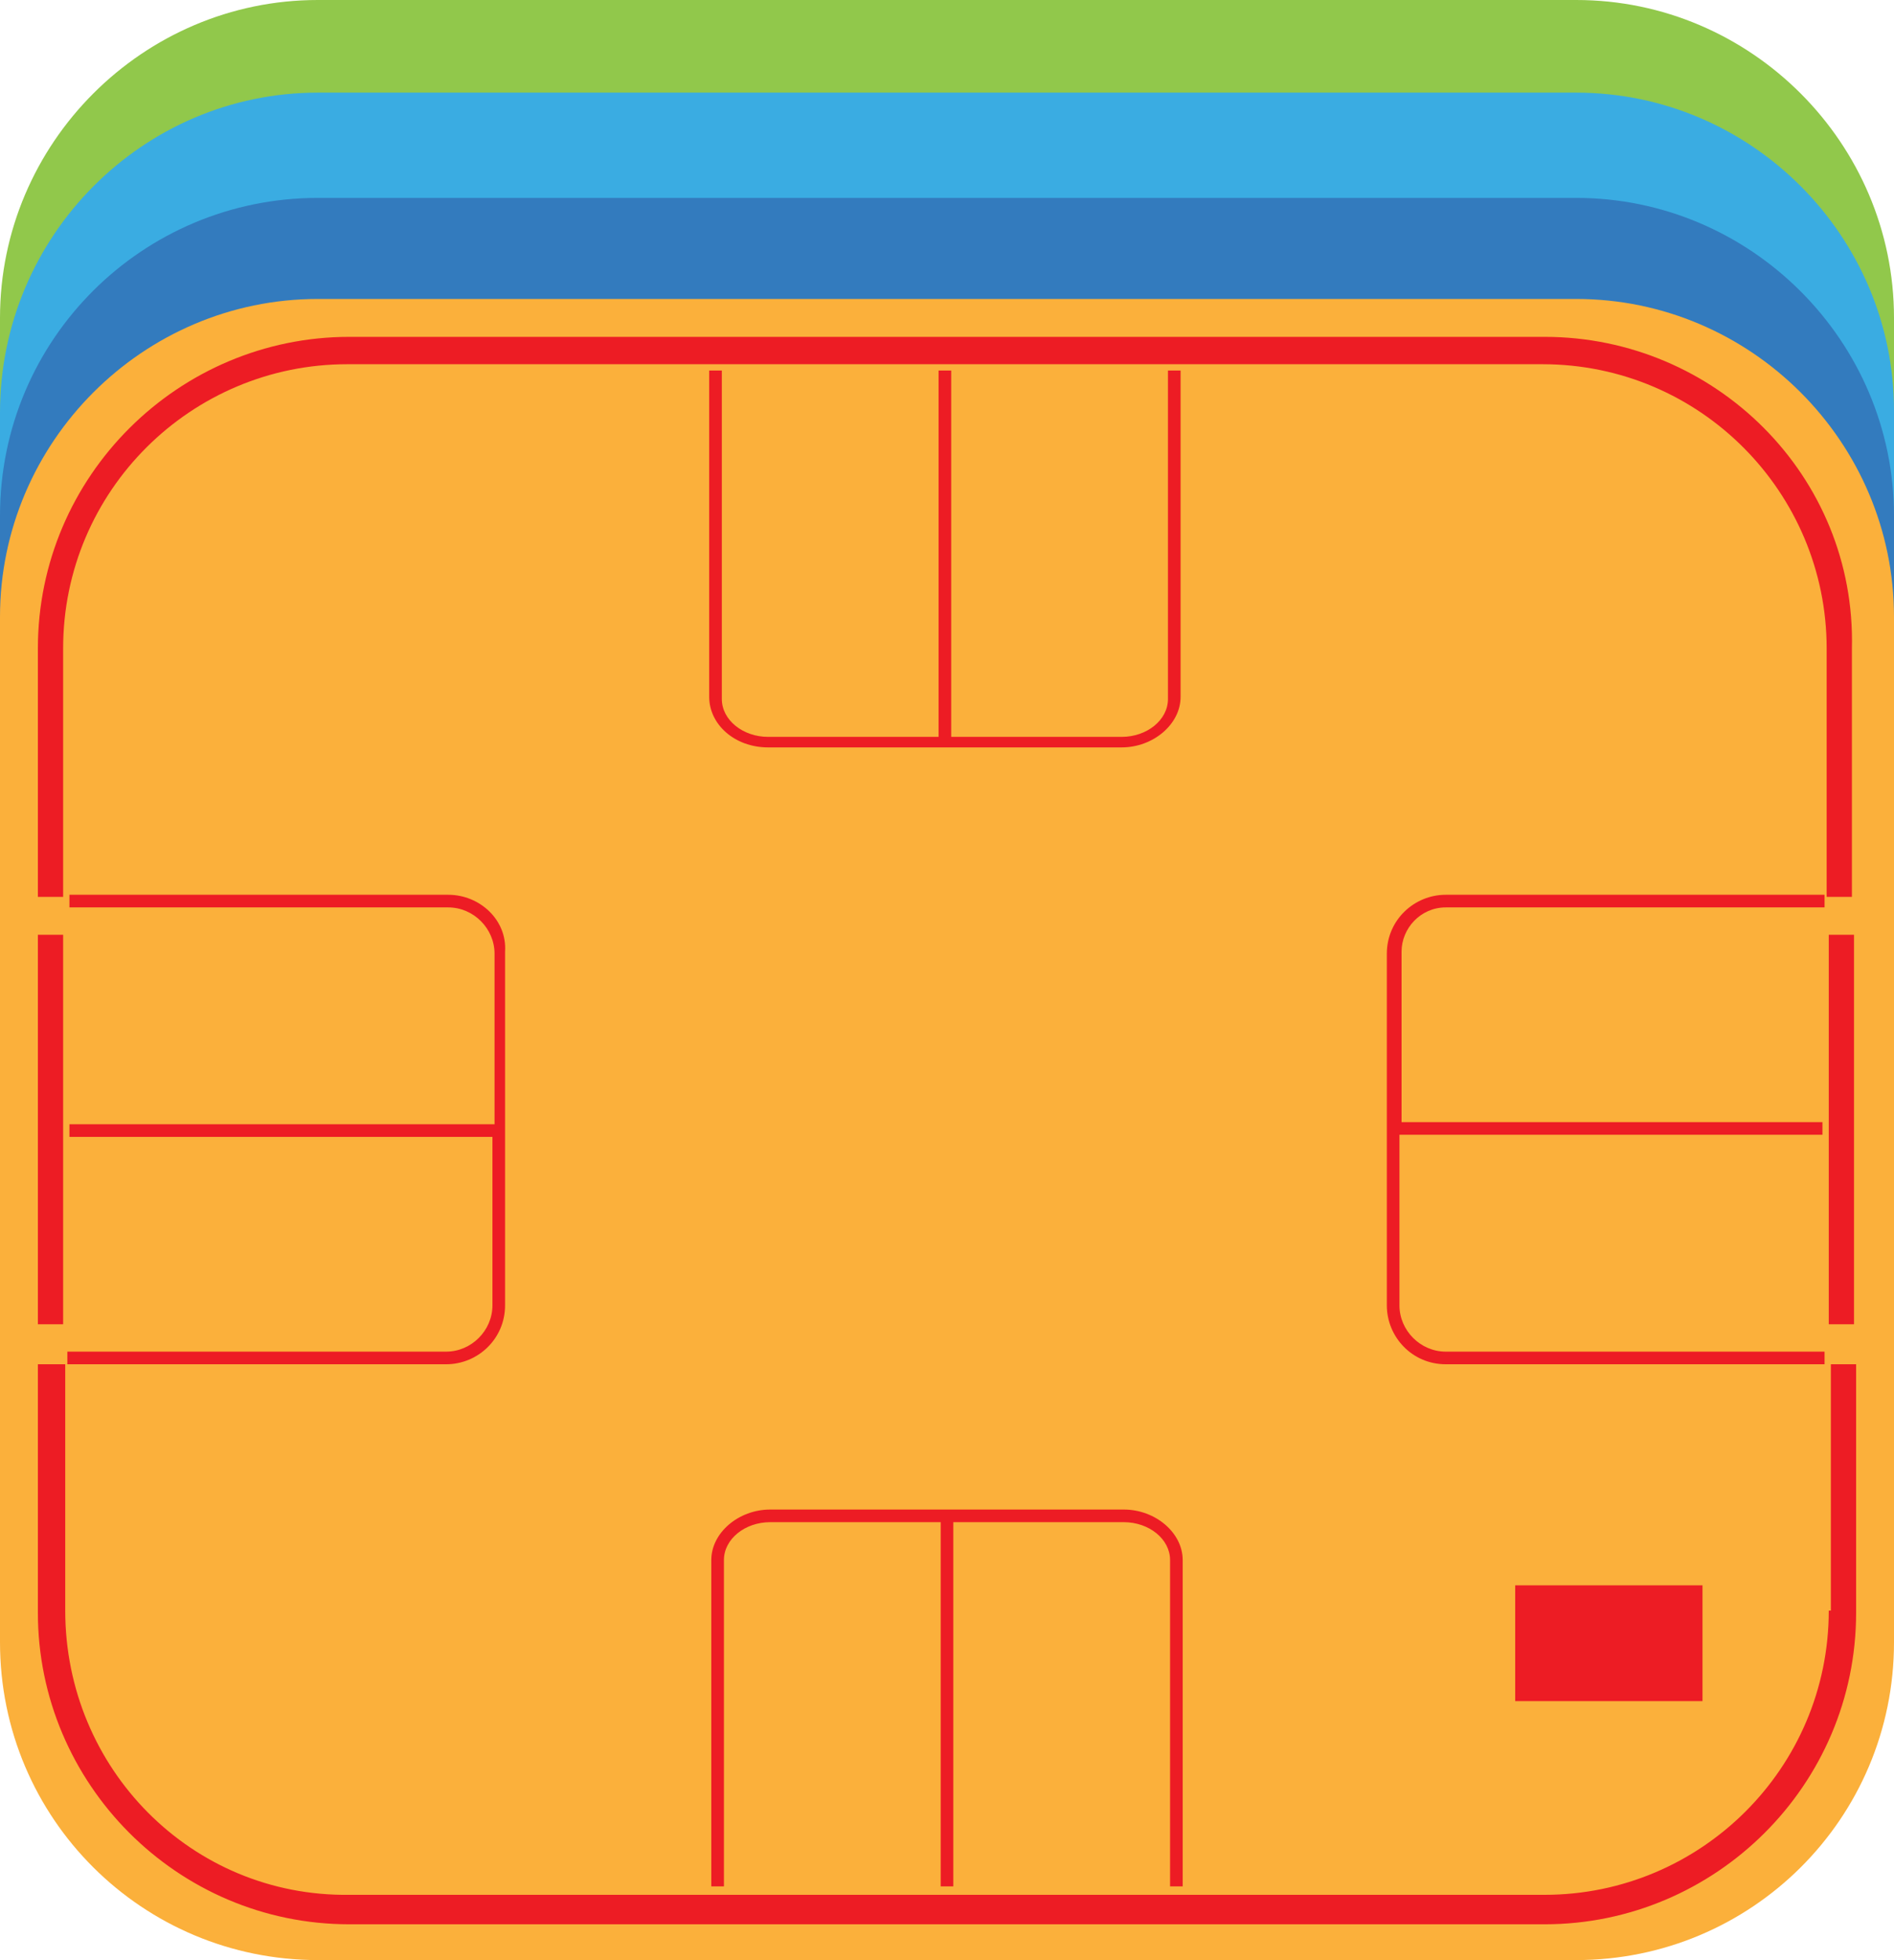 <?xml version="1.0" encoding="utf-8"?>
<!-- Generator: Adobe Illustrator 21.0.2, SVG Export Plug-In . SVG Version: 6.00 Build 0)  -->
<svg version="1.1" id="Layer_1" xmlns="http://www.w3.org/2000/svg" xmlns:xlink="http://www.w3.org/1999/xlink" x="0px" y="0px"
	 viewBox="0 0 90 93.1" style="enable-background:new 0 0 90 93.1;" xml:space="preserve">
<style type="text/css">
	.st0{fill:#91C84B;}
	.st1{fill:#3AACE2;}
	.st2{fill:#337BBE;}
	.st3{fill:#FBB03B;}
	.st4{fill:#ED1C24;}
</style>
<g>
	<g>
		<path class="st0" d="M74.9,79H15.1C6.8,79,0,72.2,0,63.9V15.1C0,6.8,6.8,0,15.1,0h59.8C83.2,0,90,6.8,90,15.1v48.8
			C90,72.2,83.2,79,74.9,79z"/>
	</g>
	<g>
		<path class="st1" d="M74.9,83.4H15.1C6.8,83.4,0,76.7,0,68.3V19.6C0,11.2,6.8,4.4,15.1,4.4h59.8c8.3,0,15.1,6.8,15.1,15.1v48.8
			C90,76.7,83.2,83.4,74.9,83.4z"/>
	</g>
	<g>
		<path class="st2" d="M74.9,88.3H15.1C6.8,88.3,0,81.6,0,73.2V24.5C0,16.1,6.8,9.4,15.1,9.4h59.8c8.3,0,15.1,6.8,15.1,15.1v48.8
			C90,81.6,83.2,88.3,74.9,88.3z"/>
	</g>
	<g>
		<path class="st3" d="M74.9,93.1H15.1C6.8,93.1,0,86.4,0,78V29.3c0-8.3,6.8-15.1,15.1-15.1h59.8c8.3,0,15.1,6.8,15.1,15.1V78
			C90,86.4,83.2,93.1,74.9,93.1z"/>
	</g>
	<g>
		<g>
			<rect x="1.8" y="44.4" class="st4" width="1.2" height="18.5"/>
			<rect x="86.9" y="44.4" class="st4" width="1.2" height="18.5"/>
			<path class="st4" d="M73.4,16H16.6C8.5,16,1.8,22.6,1.8,30.8v11.8h1.2V30.8c0-7.5,6.1-13.5,13.5-13.5h56.8
				c7.5,0,13.5,6.1,13.5,13.5v11.8h1.2V30.8C88.2,22.6,81.5,16,73.4,16z"/>
			<path class="st4" d="M86.9,76.5c0,7.5-6.1,13.5-13.5,13.5H16.6C9.1,90.1,3.1,84,3.1,76.5V64.8H1.8v11.8c0,8.1,6.6,14.8,14.8,14.8
				h56.8c8.1,0,14.8-6.6,14.8-14.8V64.8h-1.2V76.5z"/>
		</g>
		<g>
			<path class="st4" d="M21.3,42.5h-18v0.6h18c1.2,0,2.2,1,2.2,2.2v8.1H3.3v0.6h20.1V62c0,1.2-1,2.2-2.2,2.2h-18v0.6h18
				c1.5,0,2.8-1.2,2.8-2.8v-8.1v-0.6v-8.1C24.1,43.7,22.8,42.5,21.3,42.5z"/>
			<path class="st4" d="M68.7,43.1h18v-0.6h-18c-1.5,0-2.8,1.2-2.8,2.8v8.1v0.6V62c0,1.5,1.2,2.8,2.8,2.8h18v-0.6h-18
				c-1.2,0-2.2-1-2.2-2.2v-8.1h20.1v-0.6H66.6v-8.1C66.6,44.1,67.5,43.1,68.7,43.1z"/>
			<path class="st4" d="M55.5,33.2c0,1-1,1.8-2.2,1.8h-8.1V17.6h-0.6V35h-8.1c-1.2,0-2.2-0.8-2.2-1.8V17.6h-0.6v15.5
				c0,1.3,1.2,2.4,2.8,2.4h8.1h0.6h8.1c1.5,0,2.8-1.1,2.8-2.4V17.6h-0.6V33.2z"/>
			<path class="st4" d="M53.4,71.7h-8.1h-0.6h-8.1c-1.5,0-2.8,1.1-2.8,2.4v15.5h0.6V74.1c0-1,1-1.8,2.2-1.8h8.1v17.3h0.6V72.3h8.1
				c1.2,0,2.2,0.8,2.2,1.8v15.5h0.6V74.1C56.2,72.8,54.9,71.7,53.4,71.7z"/>
		</g>
		<rect x="72" y="75.3" class="st4" width="8.9" height="5.5"/>
	</g>
</g>
</svg>
